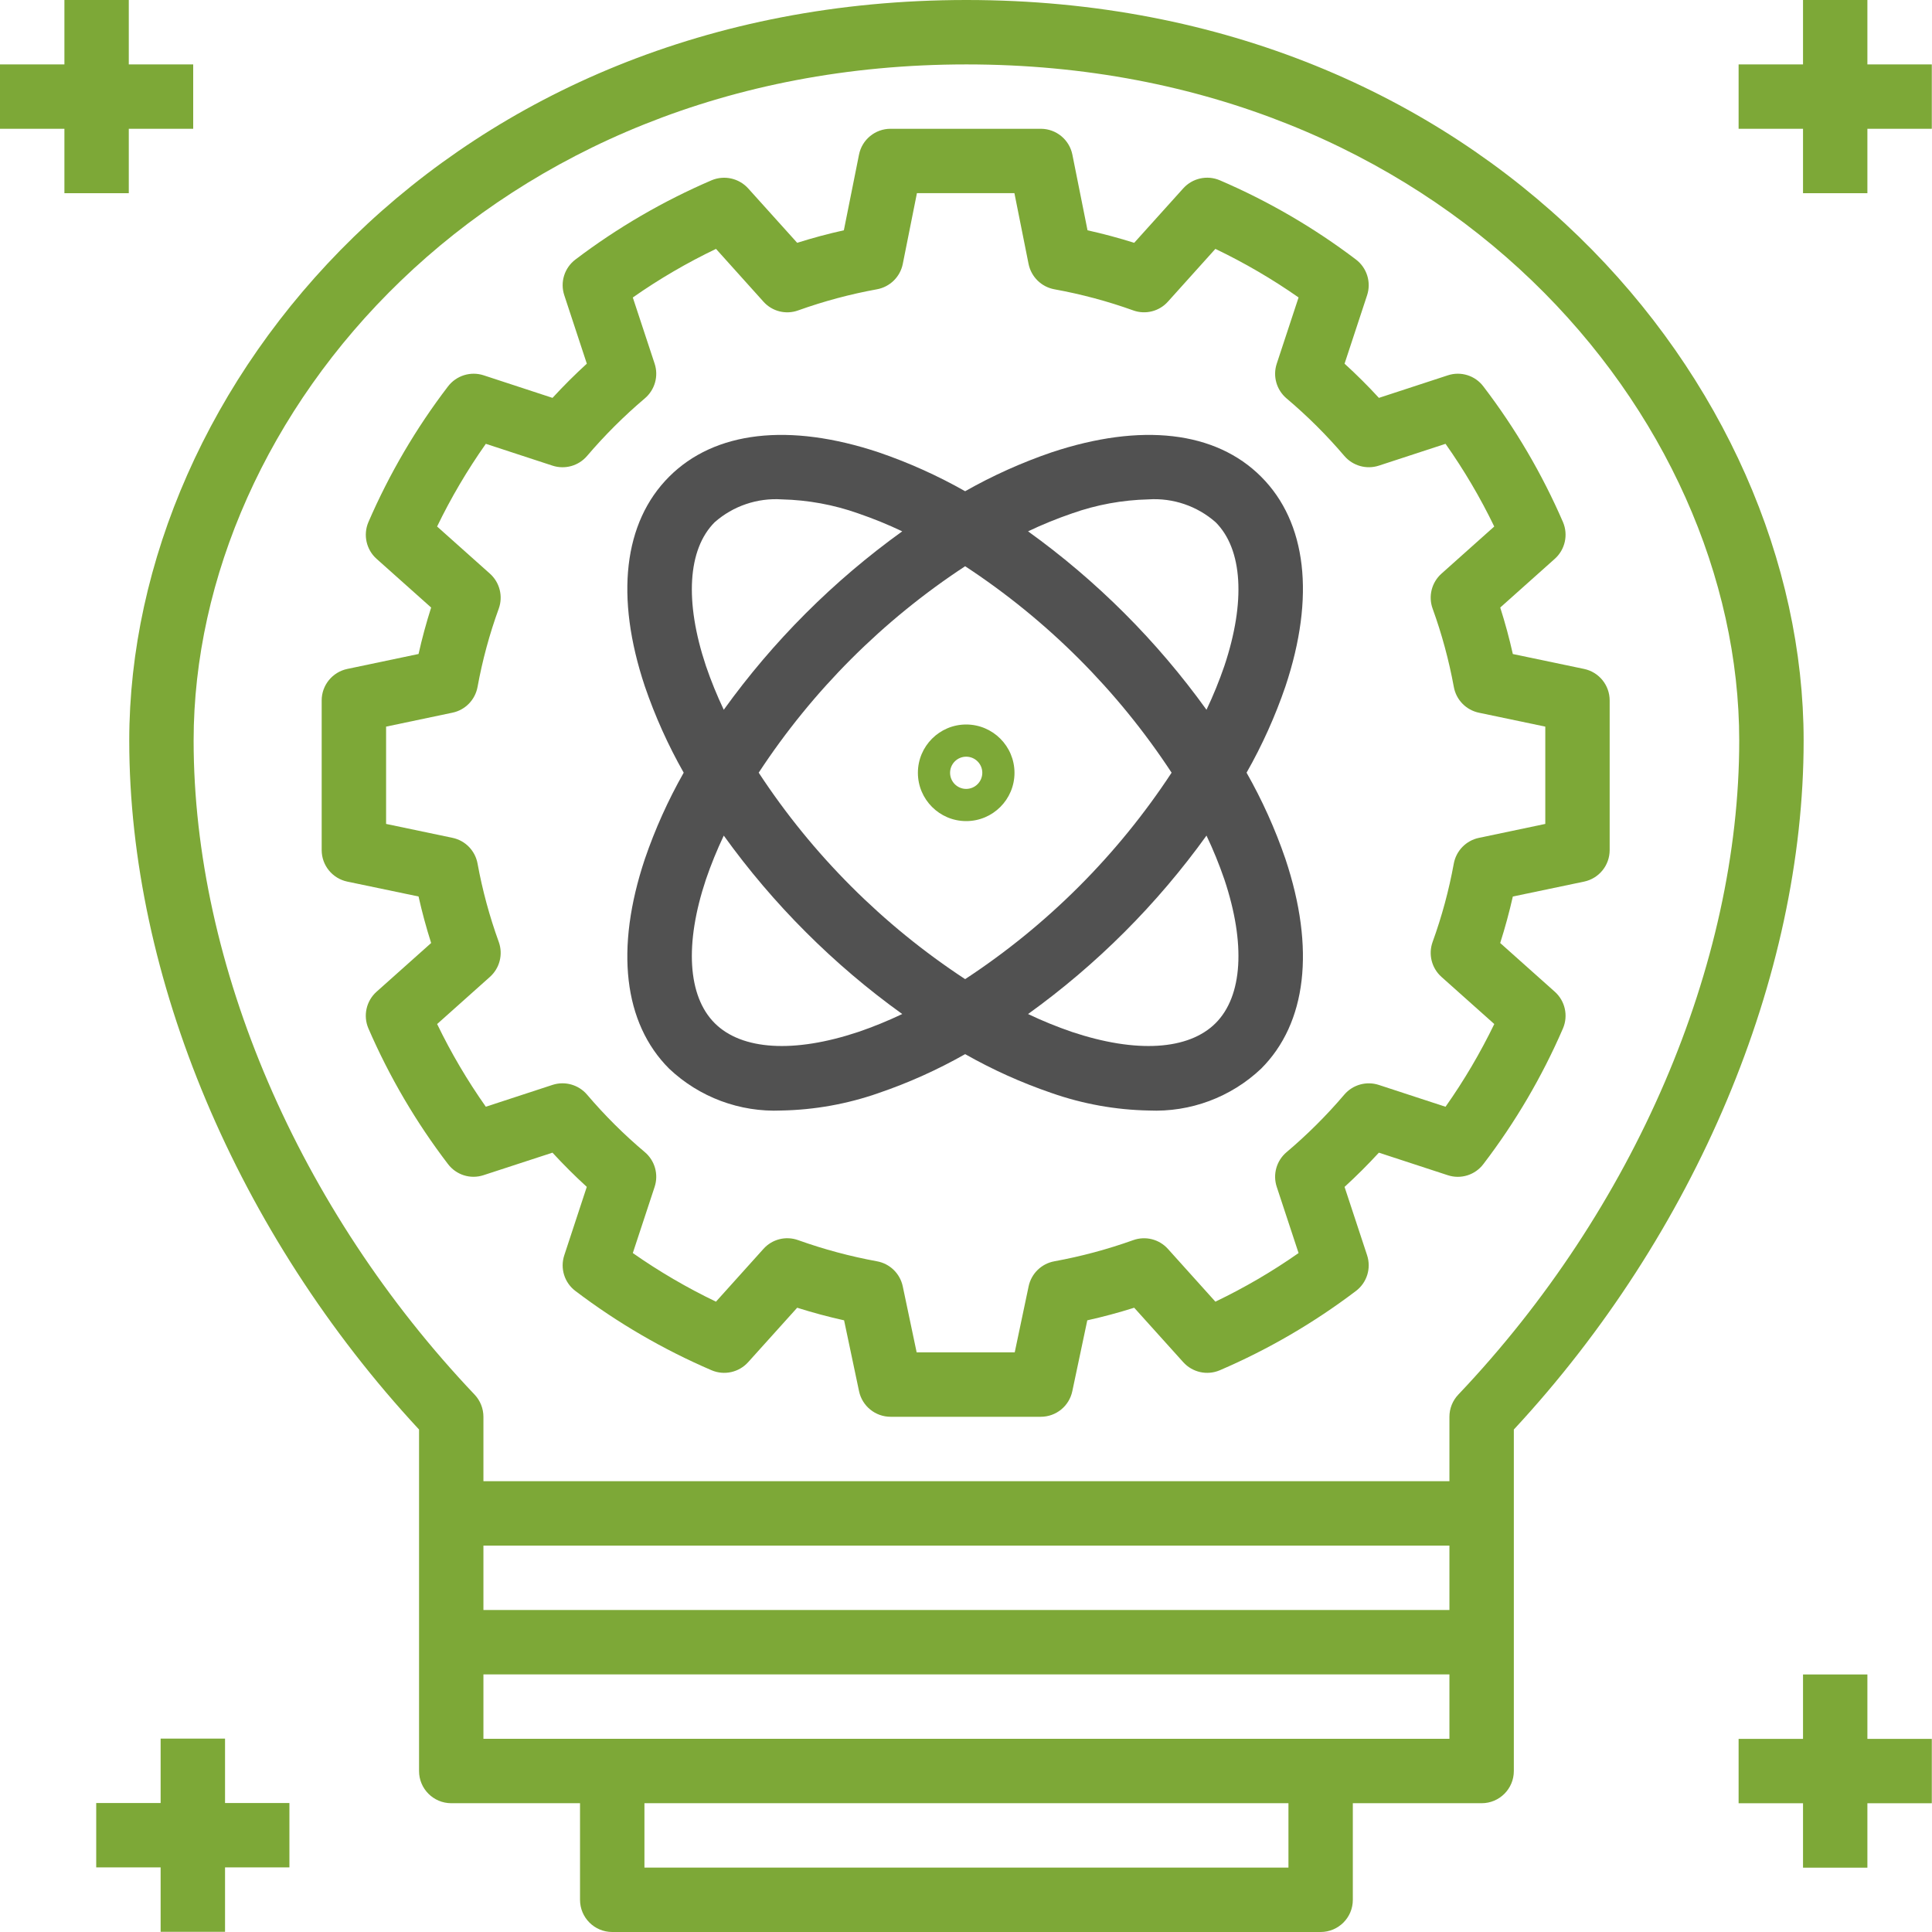 <svg width="50" height="50" viewBox="0 0 50 50" fill="none" xmlns="http://www.w3.org/2000/svg">
<path d="M25.011 0C11.628 0 3.345 9.949 3.345 19.167C3.345 25.289 6.143 31.93 10.845 36.996V45.833C10.844 46.293 11.217 46.666 11.677 46.667C11.677 46.667 11.678 46.667 11.678 46.667H15.011V49.167C15.011 49.627 15.384 50 15.844 50C15.844 50 15.844 50 15.845 50H34.178C34.638 50 35.011 49.628 35.011 49.168C35.011 49.167 35.011 49.167 35.011 49.167V46.667H38.345C38.805 46.667 39.178 46.294 39.178 45.834C39.178 45.834 39.178 45.834 39.178 45.833V36.996C43.879 31.93 46.678 25.289 46.678 19.167C46.678 9.949 38.394 0 25.011 0ZM33.345 48.333H16.678V46.667H33.345V48.333ZM37.511 45H12.511V43.333H37.511V45ZM37.511 41.667H12.511V40H37.511V41.667ZM37.74 36.093C37.593 36.248 37.511 36.453 37.511 36.667V38.333H12.511V36.667C12.511 36.453 12.429 36.248 12.283 36.093C7.73 31.299 5.011 24.972 5.011 19.167C5.011 10.75 12.658 1.667 25.011 1.667C37.365 1.667 45.011 10.75 45.011 19.167C45.011 24.972 42.293 31.299 37.74 36.093Z" fill="#7DA837"/>
<path d="M40.996 17.312L39.152 16.926C39.062 16.524 38.953 16.121 38.826 15.723L40.238 14.462C40.505 14.223 40.59 13.841 40.45 13.512C39.909 12.263 39.218 11.085 38.391 10.003C38.178 9.718 37.806 9.602 37.468 9.714L35.686 10.297C35.403 9.989 35.106 9.693 34.797 9.412L35.38 7.642C35.492 7.303 35.375 6.93 35.09 6.715C34.003 5.891 32.82 5.203 31.567 4.665C31.239 4.526 30.86 4.611 30.622 4.875L29.353 6.284C28.952 6.158 28.549 6.05 28.145 5.96L27.753 4.002C27.675 3.613 27.333 3.333 26.936 3.333H23.048C22.651 3.332 22.308 3.613 22.231 4.002L21.839 5.96C21.436 6.049 21.033 6.157 20.631 6.284L19.362 4.875C19.123 4.612 18.745 4.528 18.417 4.665C17.164 5.203 15.981 5.891 14.894 6.715C14.608 6.93 14.491 7.303 14.604 7.642L15.187 9.412C14.878 9.694 14.581 9.99 14.299 10.297L12.517 9.713C12.179 9.603 11.809 9.719 11.593 10.002C10.766 11.084 10.075 12.263 9.534 13.513C9.394 13.842 9.479 14.224 9.745 14.462L11.158 15.723C11.031 16.121 10.922 16.523 10.832 16.925L8.988 17.312C8.602 17.393 8.325 17.733 8.325 18.127V22C8.325 22.395 8.602 22.735 8.988 22.816L10.832 23.201C10.922 23.604 11.031 24.006 11.158 24.405L9.745 25.666C9.479 25.904 9.393 26.286 9.534 26.615C10.075 27.864 10.766 29.043 11.593 30.125C11.807 30.409 12.178 30.525 12.515 30.413L14.298 29.831C14.581 30.138 14.878 30.435 15.186 30.716L14.604 32.485C14.491 32.825 14.608 33.198 14.894 33.412C15.981 34.236 17.164 34.925 18.417 35.463C18.745 35.602 19.124 35.517 19.362 35.253L20.631 33.844C21.033 33.971 21.44 34.08 21.845 34.17L22.232 36.005C22.314 36.39 22.654 36.666 23.048 36.666H26.936C27.33 36.666 27.67 36.39 27.751 36.005L28.139 34.17C28.544 34.08 28.95 33.971 29.353 33.844L30.622 35.253C30.86 35.517 31.239 35.602 31.567 35.463C32.82 34.925 34.003 34.236 35.089 33.412C35.375 33.198 35.492 32.825 35.38 32.485L34.797 30.717C35.104 30.436 35.401 30.14 35.685 29.831L37.467 30.414C37.805 30.526 38.176 30.41 38.39 30.126C39.217 29.044 39.909 27.865 40.45 26.614C40.59 26.285 40.505 25.904 40.238 25.666L38.825 24.405C38.952 24.006 39.061 23.604 39.152 23.202L40.996 22.816C41.382 22.735 41.658 22.395 41.658 22V18.127C41.658 17.733 41.382 17.393 40.996 17.312ZM39.992 21.323L38.274 21.684C37.942 21.753 37.685 22.017 37.624 22.35C37.498 23.04 37.315 23.718 37.076 24.377C36.96 24.697 37.051 25.055 37.305 25.282L38.672 26.502C38.31 27.248 37.889 27.965 37.41 28.643L35.684 28.078C35.363 27.973 35.01 28.072 34.791 28.328C34.334 28.865 33.834 29.363 33.296 29.818C33.036 30.037 32.935 30.393 33.042 30.716L33.607 32.429C32.925 32.907 32.205 33.327 31.454 33.687L30.226 32.322C30 32.07 29.645 31.981 29.327 32.095C28.663 32.332 27.982 32.515 27.288 32.642C26.955 32.702 26.691 32.958 26.621 33.289L26.261 34.999H23.723L23.363 33.289C23.292 32.958 23.029 32.702 22.695 32.642C22.002 32.515 21.32 32.332 20.657 32.095C20.339 31.98 19.983 32.069 19.757 32.322L18.529 33.687C17.779 33.327 17.059 32.906 16.377 32.429L16.942 30.715C17.048 30.392 16.948 30.037 16.688 29.817C16.149 29.363 15.649 28.865 15.193 28.329C14.973 28.072 14.62 27.972 14.299 28.077L12.573 28.642C12.095 27.964 11.673 27.248 11.313 26.502L12.679 25.282C12.933 25.055 13.024 24.697 12.908 24.377C12.669 23.717 12.485 23.039 12.359 22.349C12.298 22.016 12.042 21.752 11.71 21.683L9.992 21.323V18.805L11.71 18.444C12.042 18.375 12.298 18.111 12.359 17.777C12.485 17.088 12.668 16.41 12.908 15.751C13.023 15.431 12.933 15.073 12.679 14.846L11.312 13.626C11.673 12.88 12.095 12.164 12.573 11.486L14.299 12.051C14.621 12.156 14.974 12.057 15.194 11.799C15.651 11.263 16.151 10.765 16.689 10.309C16.948 10.089 17.048 9.734 16.942 9.412L16.377 7.699C17.059 7.221 17.779 6.801 18.53 6.441L19.757 7.806C19.982 8.059 20.338 8.149 20.657 8.033C21.32 7.796 22.001 7.613 22.694 7.487C23.031 7.426 23.297 7.166 23.364 6.83L23.73 4.999H26.253L26.619 6.83C26.687 7.166 26.952 7.426 27.289 7.487C27.982 7.613 28.664 7.795 29.327 8.033C29.645 8.148 30.001 8.058 30.226 7.806L31.454 6.441C32.205 6.801 32.925 7.221 33.607 7.698L33.042 9.412C32.935 9.736 33.036 10.091 33.296 10.311C33.834 10.765 34.334 11.263 34.791 11.799C35.011 12.056 35.363 12.155 35.684 12.051L37.41 11.486C37.889 12.164 38.31 12.879 38.671 13.626L37.305 14.846C37.051 15.073 36.96 15.431 37.076 15.751C37.315 16.41 37.498 17.088 37.625 17.778C37.685 18.112 37.942 18.375 38.274 18.445L39.992 18.805V21.323Z" fill="#7DA837"/>
<path d="M32.261 19.997C32.666 19.285 33.003 18.536 33.268 17.761C34.041 15.442 33.817 13.516 32.638 12.337C31.46 11.158 29.535 10.935 27.214 11.707C26.439 11.972 25.69 12.309 24.978 12.713C24.265 12.309 23.517 11.972 22.741 11.707C20.422 10.935 18.496 11.157 17.317 12.337C16.138 13.516 15.914 15.442 16.688 17.761C16.953 18.536 17.29 19.285 17.694 19.997C17.29 20.71 16.953 21.458 16.688 22.233C15.914 24.552 16.138 26.478 17.317 27.657C18.099 28.397 19.148 28.788 20.223 28.74C21.081 28.724 21.932 28.571 22.741 28.287C23.517 28.022 24.265 27.685 24.978 27.281C25.69 27.685 26.439 28.022 27.214 28.287C28.024 28.571 28.874 28.724 29.732 28.74C30.807 28.788 31.856 28.397 32.638 27.657C33.817 26.478 34.041 24.552 33.268 22.233C33.003 21.458 32.666 20.71 32.261 19.997ZM18.496 13.515C18.973 13.095 19.599 12.882 20.234 12.924C20.909 12.94 21.578 13.062 22.214 13.288C22.601 13.421 22.98 13.575 23.35 13.751C21.571 15.03 20.011 16.59 18.731 18.369C18.556 18 18.401 17.62 18.269 17.233C17.714 15.569 17.797 14.214 18.496 13.515ZM22.214 26.706C20.55 27.262 19.195 27.179 18.496 26.479C17.797 25.78 17.714 24.425 18.269 22.761C18.401 22.374 18.556 21.995 18.731 21.625C19.37 22.513 20.079 23.348 20.853 24.121C21.627 24.895 22.461 25.605 23.35 26.243C22.98 26.419 22.601 26.574 22.214 26.706ZM19.635 19.997C21.031 17.869 22.85 16.05 24.978 14.654C27.106 16.05 28.924 17.869 30.321 19.997C28.924 22.125 27.106 23.944 24.978 25.34C22.85 23.944 21.031 22.125 19.635 19.997ZM31.46 26.479C30.76 27.179 29.406 27.262 27.741 26.706C27.354 26.573 26.975 26.419 26.606 26.243C28.385 24.964 29.944 23.404 31.224 21.625C31.4 21.995 31.554 22.374 31.687 22.761C32.242 24.425 32.159 25.78 31.46 26.479ZM31.687 17.233C31.554 17.62 31.4 18 31.224 18.369C29.944 16.59 28.385 15.03 26.606 13.751C26.975 13.575 27.354 13.421 27.741 13.288C28.378 13.062 29.046 12.94 29.721 12.924C30.356 12.882 30.982 13.095 31.46 13.515C32.159 14.214 32.242 15.569 31.687 17.233Z" fill="#515151"/>
<path d="M25.005 18.75C24.315 18.75 23.755 19.31 23.755 20C23.755 20.69 24.315 21.25 25.005 21.25C25.695 21.25 26.255 20.69 26.255 20C26.254 19.31 25.695 18.751 25.005 18.75ZM25.005 20.417C24.775 20.417 24.588 20.23 24.588 20C24.588 19.77 24.775 19.583 25.005 19.583C25.235 19.583 25.422 19.77 25.422 20C25.421 20.23 25.235 20.416 25.005 20.417Z" fill="#7DA837"/>
<path d="M3.333 1.667V1.072V0H1.667V1.072V1.667H0V3.333H1.667V5H3.333V3.333H5V1.667H3.333Z" fill="#7DA837"/>
<path d="M48.328 1.667V1.072V0H46.662V1.072V1.667H44.995V3.333H46.662V5H48.328V3.333H49.995V1.667H48.328Z" fill="#7DA837"/>
<path d="M5.824 46.662V44.995H4.157V46.662H2.49V48.328H4.157V48.745V49.995H5.824V48.745V48.328H7.49V46.662H5.824Z" fill="#7DA837"/>
<path d="M48.328 45.002V44.407V43.335H46.662V44.407V45.002H44.995V46.668H46.662V48.335H48.328V46.668H49.995V45.002H48.328Z" fill="#7DA837"/>
</svg>
